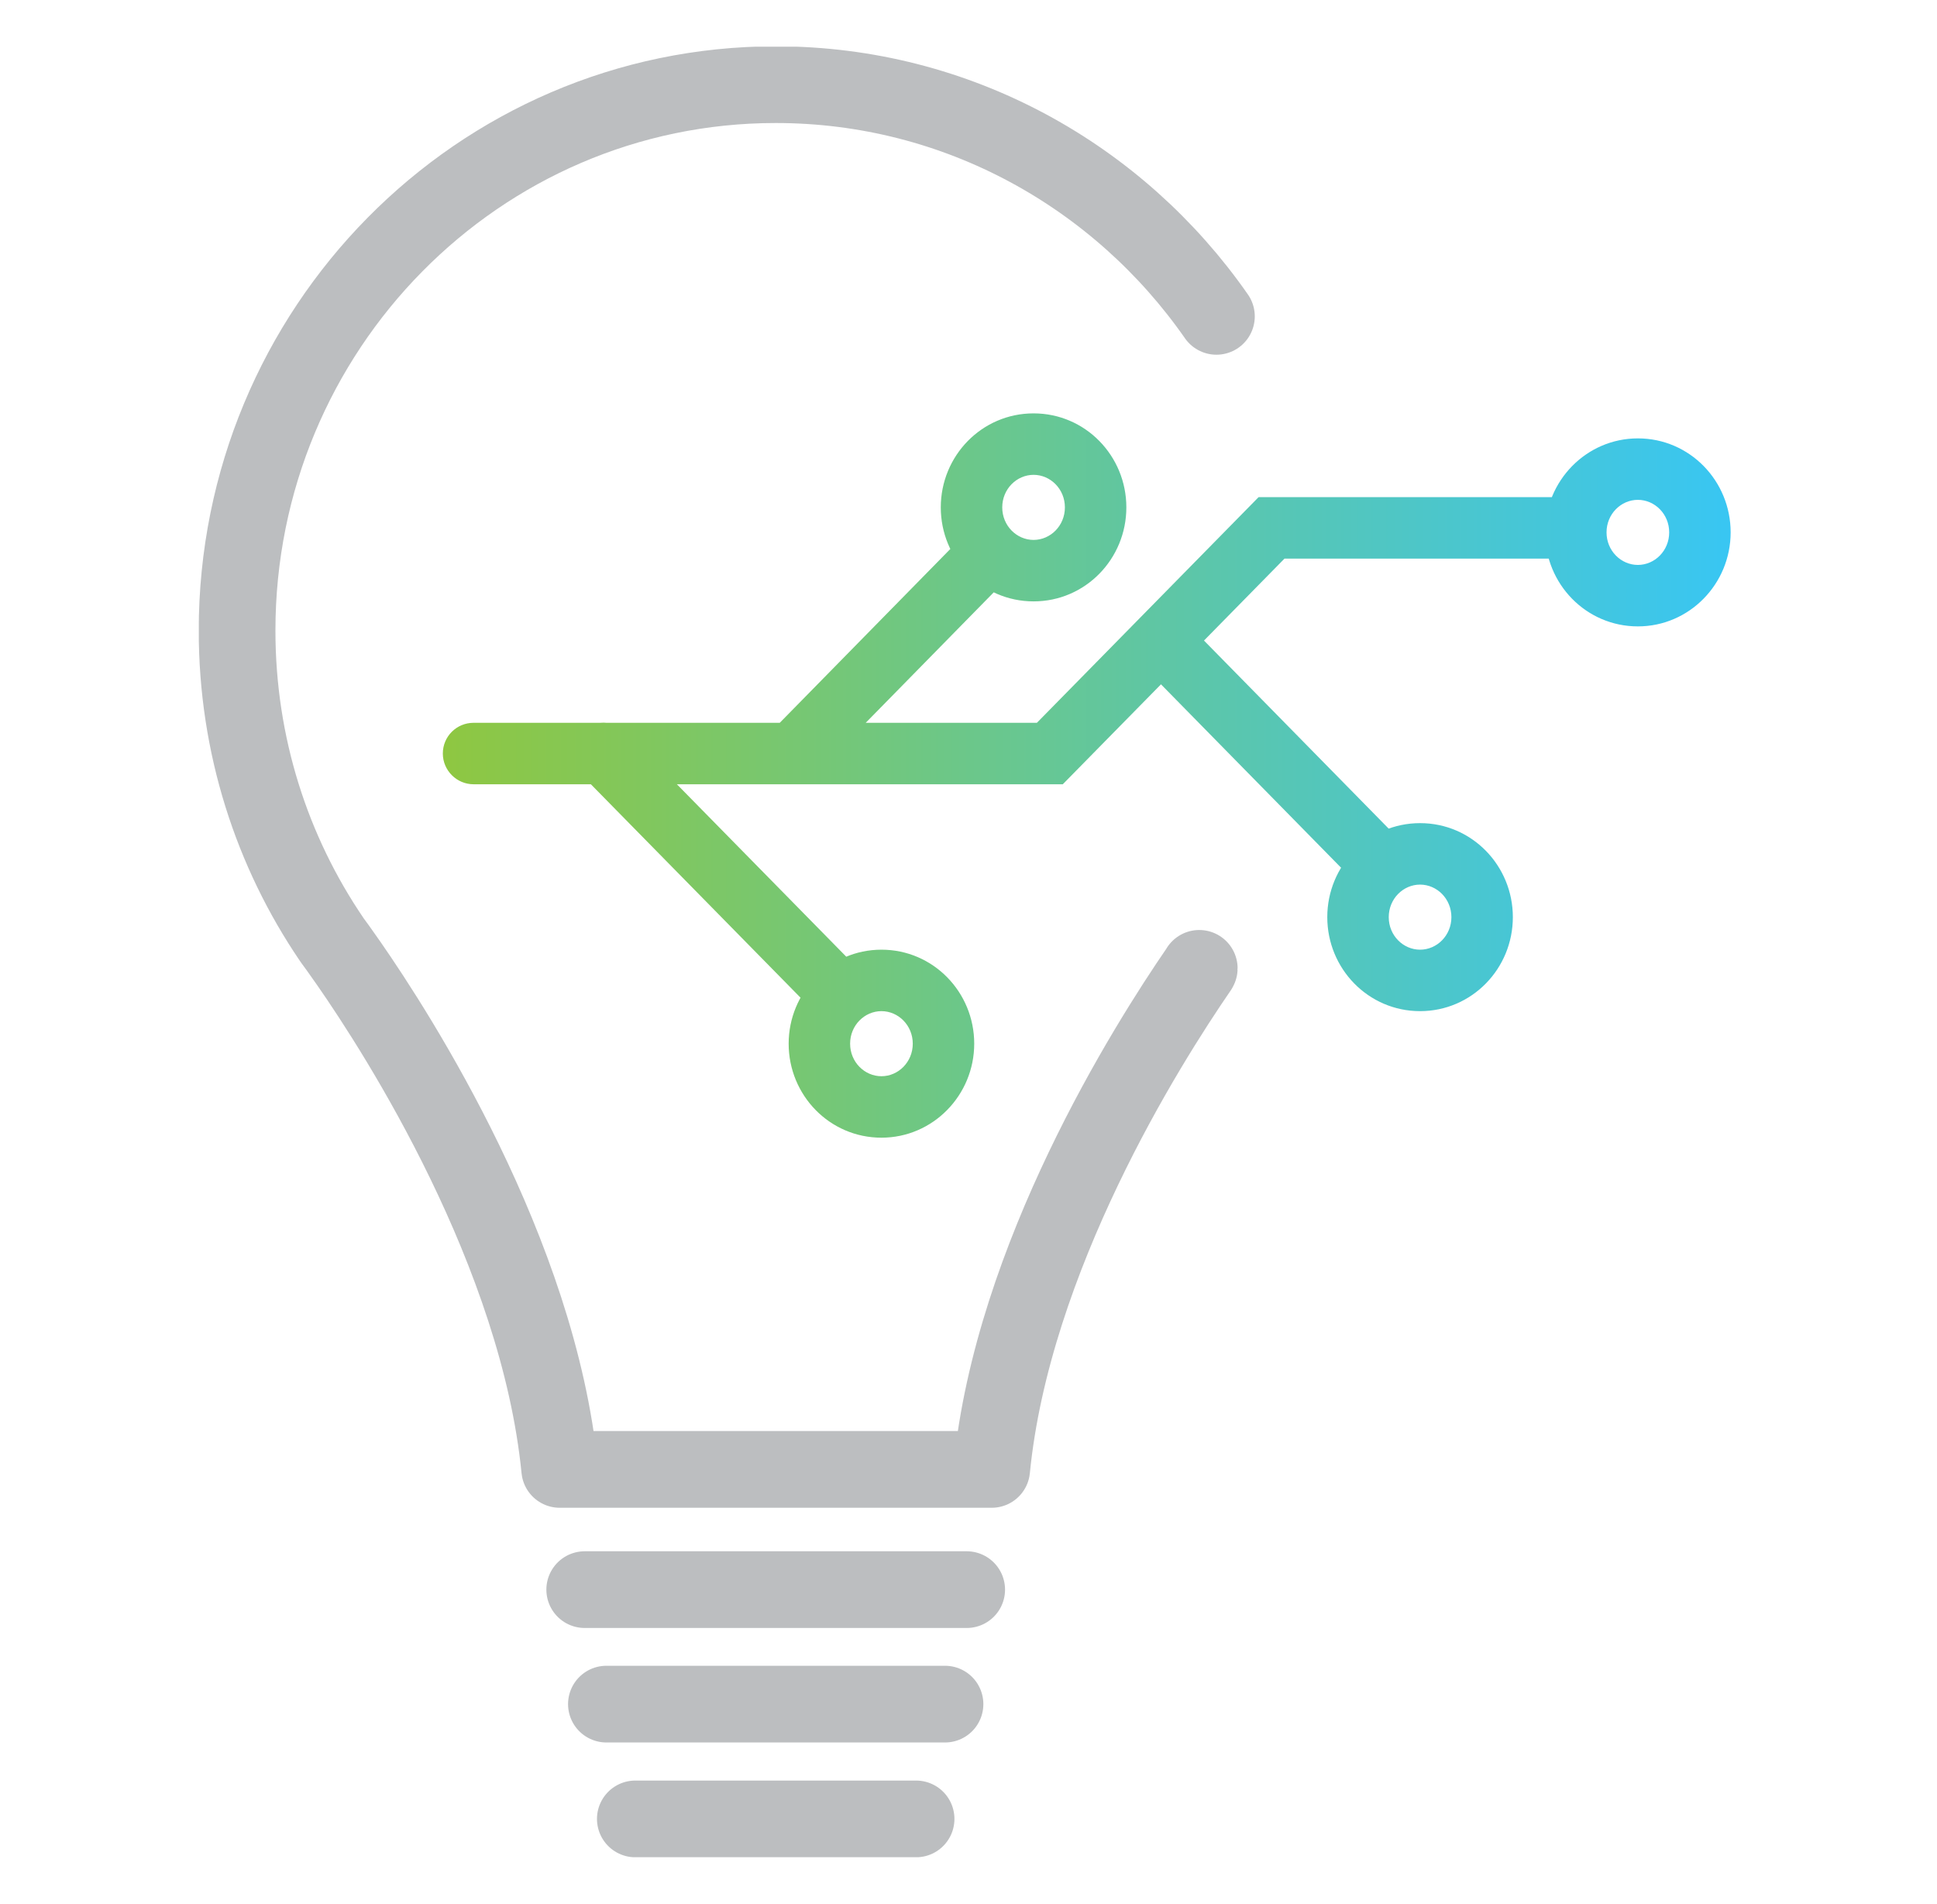 <?xml version="1.0" encoding="utf-8"?>
<!-- Generator: Adobe Illustrator 24.1.3, SVG Export Plug-In . SVG Version: 6.00 Build 0)  -->
<svg version="1.1" id="Layer_1" xmlns="http://www.w3.org/2000/svg" xmlns:xlink="http://www.w3.org/1999/xlink" x="0px" y="0px"
	 viewBox="0 0 643 632" style="enable-background:new 0 0 643 632;" xml:space="preserve">
<style type="text/css">
	.st0{clip-path:url(#SVGID_2_);}
	.st1{opacity:0.1;clip-path:url(#SVGID_4_);}
	.st2{clip-path:url(#SVGID_6_);fill:#2EC2EB;}
	.st3{clip-path:url(#SVGID_8_);fill:none;stroke:#BCBEC0;stroke-width:23.321;stroke-miterlimit:10;}
	.st4{clip-path:url(#SVGID_8_);fill:url(#SVGID_9_);}
	.st5{clip-path:url(#SVGID_8_);fill:url(#SVGID_10_);}
	.st6{clip-path:url(#SVGID_12_);fill:none;stroke:#FFFFFF;stroke-width:36.099;stroke-linecap:round;stroke-miterlimit:10;}
	.st7{fill:none;stroke:#FFFFFF;stroke-width:36.099;stroke-linecap:round;stroke-linejoin:round;stroke-miterlimit:10;}
	
		.st8{clip-path:url(#SVGID_14_);fill:none;stroke:#BCBEC0;stroke-width:25.46;stroke-linecap:round;stroke-linejoin:round;stroke-miterlimit:10;}
	.st9{clip-path:url(#SVGID_14_);fill:url(#SVGID_15_);}
</style>
<g>
	<defs>
		<rect id="SVGID_13_" x="66" y="15.5" width="511" height="600.9"/>
	</defs>
	<clipPath id="SVGID_2_">
		<use xlink:href="#SVGID_13_"  style="overflow:visible;"/>
	</clipPath>
	
		<path style="clip-path:url(#SVGID_2_);fill:none;stroke:#BCBEC0;stroke-width:25.46;stroke-linecap:round;stroke-linejoin:round;stroke-miterlimit:10;" d="
		M210.9,603.7h93.2 M201.3,565.6h112.4 M194.1,527.6h126.8 M398.1,321.4c0,0.1-0.1,0.1-0.1,0.2c-17.4,25.3-61.9,95.9-68.8,166.1
		H185.8c-7.1-71.9-53.6-144.3-70-167.9c-2.9-4.2-4.9-6.9-5.5-7.7c-0.1-0.2-0.2-0.3-0.2-0.3c-19.8-29.1-31.4-64.4-31.4-102.5
		c0-100,80.1-181.2,178.8-181.2c60.4,0,113.9,30.4,146.3,76.9"/>
	
		<linearGradient id="SVGID_4_" gradientUnits="userSpaceOnUse" x1="-126.951" y1="705.676" x2="-121.859" y2="705.676" gradientTransform="matrix(84.948 0 0 -84.948 10928.596 60202.848)">
		<stop  offset="0" style="stop-color:#8FC740"/>
		<stop  offset="1" style="stop-color:#38C6F4"/>
	</linearGradient>
	<path style="clip-path:url(#SVGID_2_);fill:url(#SVGID_4_);" d="M313.2,346.4h10.2c0,17.1-13.7,31.2-30.8,31.2
		c-17.2,0-30.8-14.1-30.8-31.2c0-17.1,13.7-31.2,30.8-31.2c17.2,0,30.8,14.1,30.8,31.2H313.2H303c0-6.1-4.8-10.8-10.4-10.8
		c-5.6,0-10.4,4.7-10.4,10.8c0,6.1,4.8,10.8,10.4,10.8c5.6,0,10.4-4.7,10.4-10.8H313.2z M363.7,168.4h10.2
		c0,17.1-13.6,31.2-30.8,31.2c-17.2,0-30.8-14.1-30.8-31.2c0-17.1,13.6-31.2,30.8-31.2c17.2,0,30.8,14.1,30.8,31.2H363.7h-10.2
		c0-6.1-4.8-10.8-10.4-10.8c-5.6,0-10.4,4.7-10.4,10.8c0,6.1,4.8,10.8,10.4,10.8c5.6,0,10.4-4.7,10.4-10.8H363.7z M492,304.4h10.2
		c0,17.1-13.6,31.2-30.8,31.2c-17.2,0-30.8-14.1-30.8-31.2c0-17.1,13.6-31.2,30.8-31.2c17.2,0,30.8,14.1,30.8,31.2H492h-10.2
		c0-6.1-4.8-10.8-10.4-10.8c-5.6,0-10.4,4.7-10.4,10.8c0,6.1,4.8,10.8,10.4,10.8c5.6,0,10.4-4.7,10.4-10.8H492z M564.3,176.7h10.2
		c0,17.1-13.7,31.2-30.8,31.2c-17.2,0-30.8-14.1-30.8-31.2c0-17.1,13.7-31.2,30.8-31.2c17.2,0,30.8,14.1,30.8,31.2H564.3h-10.2
		c0-6.1-4.8-10.8-10.4-10.8c-5.6,0-10.4,4.7-10.4,10.8c0,6.1,4.8,10.8,10.4,10.8c5.6,0,10.4-4.7,10.4-10.8H564.3z M207.6,242.9
		l78.7,80.1c3.9,4,3.9,10.5-0.1,14.4s-10.5,3.9-14.4-0.1l-78.7-80.1c-3.9-4-3.9-10.5,0.1-14.4C197.2,238.8,203.6,238.9,207.6,242.9z
		 M392.6,205.4l71.7,73c3.9,4,3.9,10.5-0.1,14.4c-4,3.9-10.5,3.9-14.4-0.1l-71.7-73c-3.9-4-3.9-10.5,0.1-14.4
		C382.2,201.4,388.6,201.4,392.6,205.4z M255.9,242.9l63.5-64.7c3.9-4,10.4-4.1,14.4-0.1c4,3.9,4.1,10.4,0.1,14.4l-63.5,64.7
		c-3.9,4-10.4,4.1-14.4,0.1C252,253.4,251.9,246.9,255.9,242.9z M157.2,239.9h187l73.6-74.9h100.4c5.6,0,10.2,4.6,10.2,10.2
		c0,5.6-4.6,10.2-10.2,10.2l-91.8,0l-73.6,74.9H157.2c-5.6,0-10.2-4.6-10.2-10.2C147,244.4,151.6,239.9,157.2,239.9L157.2,239.9z"/>
</g>
</svg>

